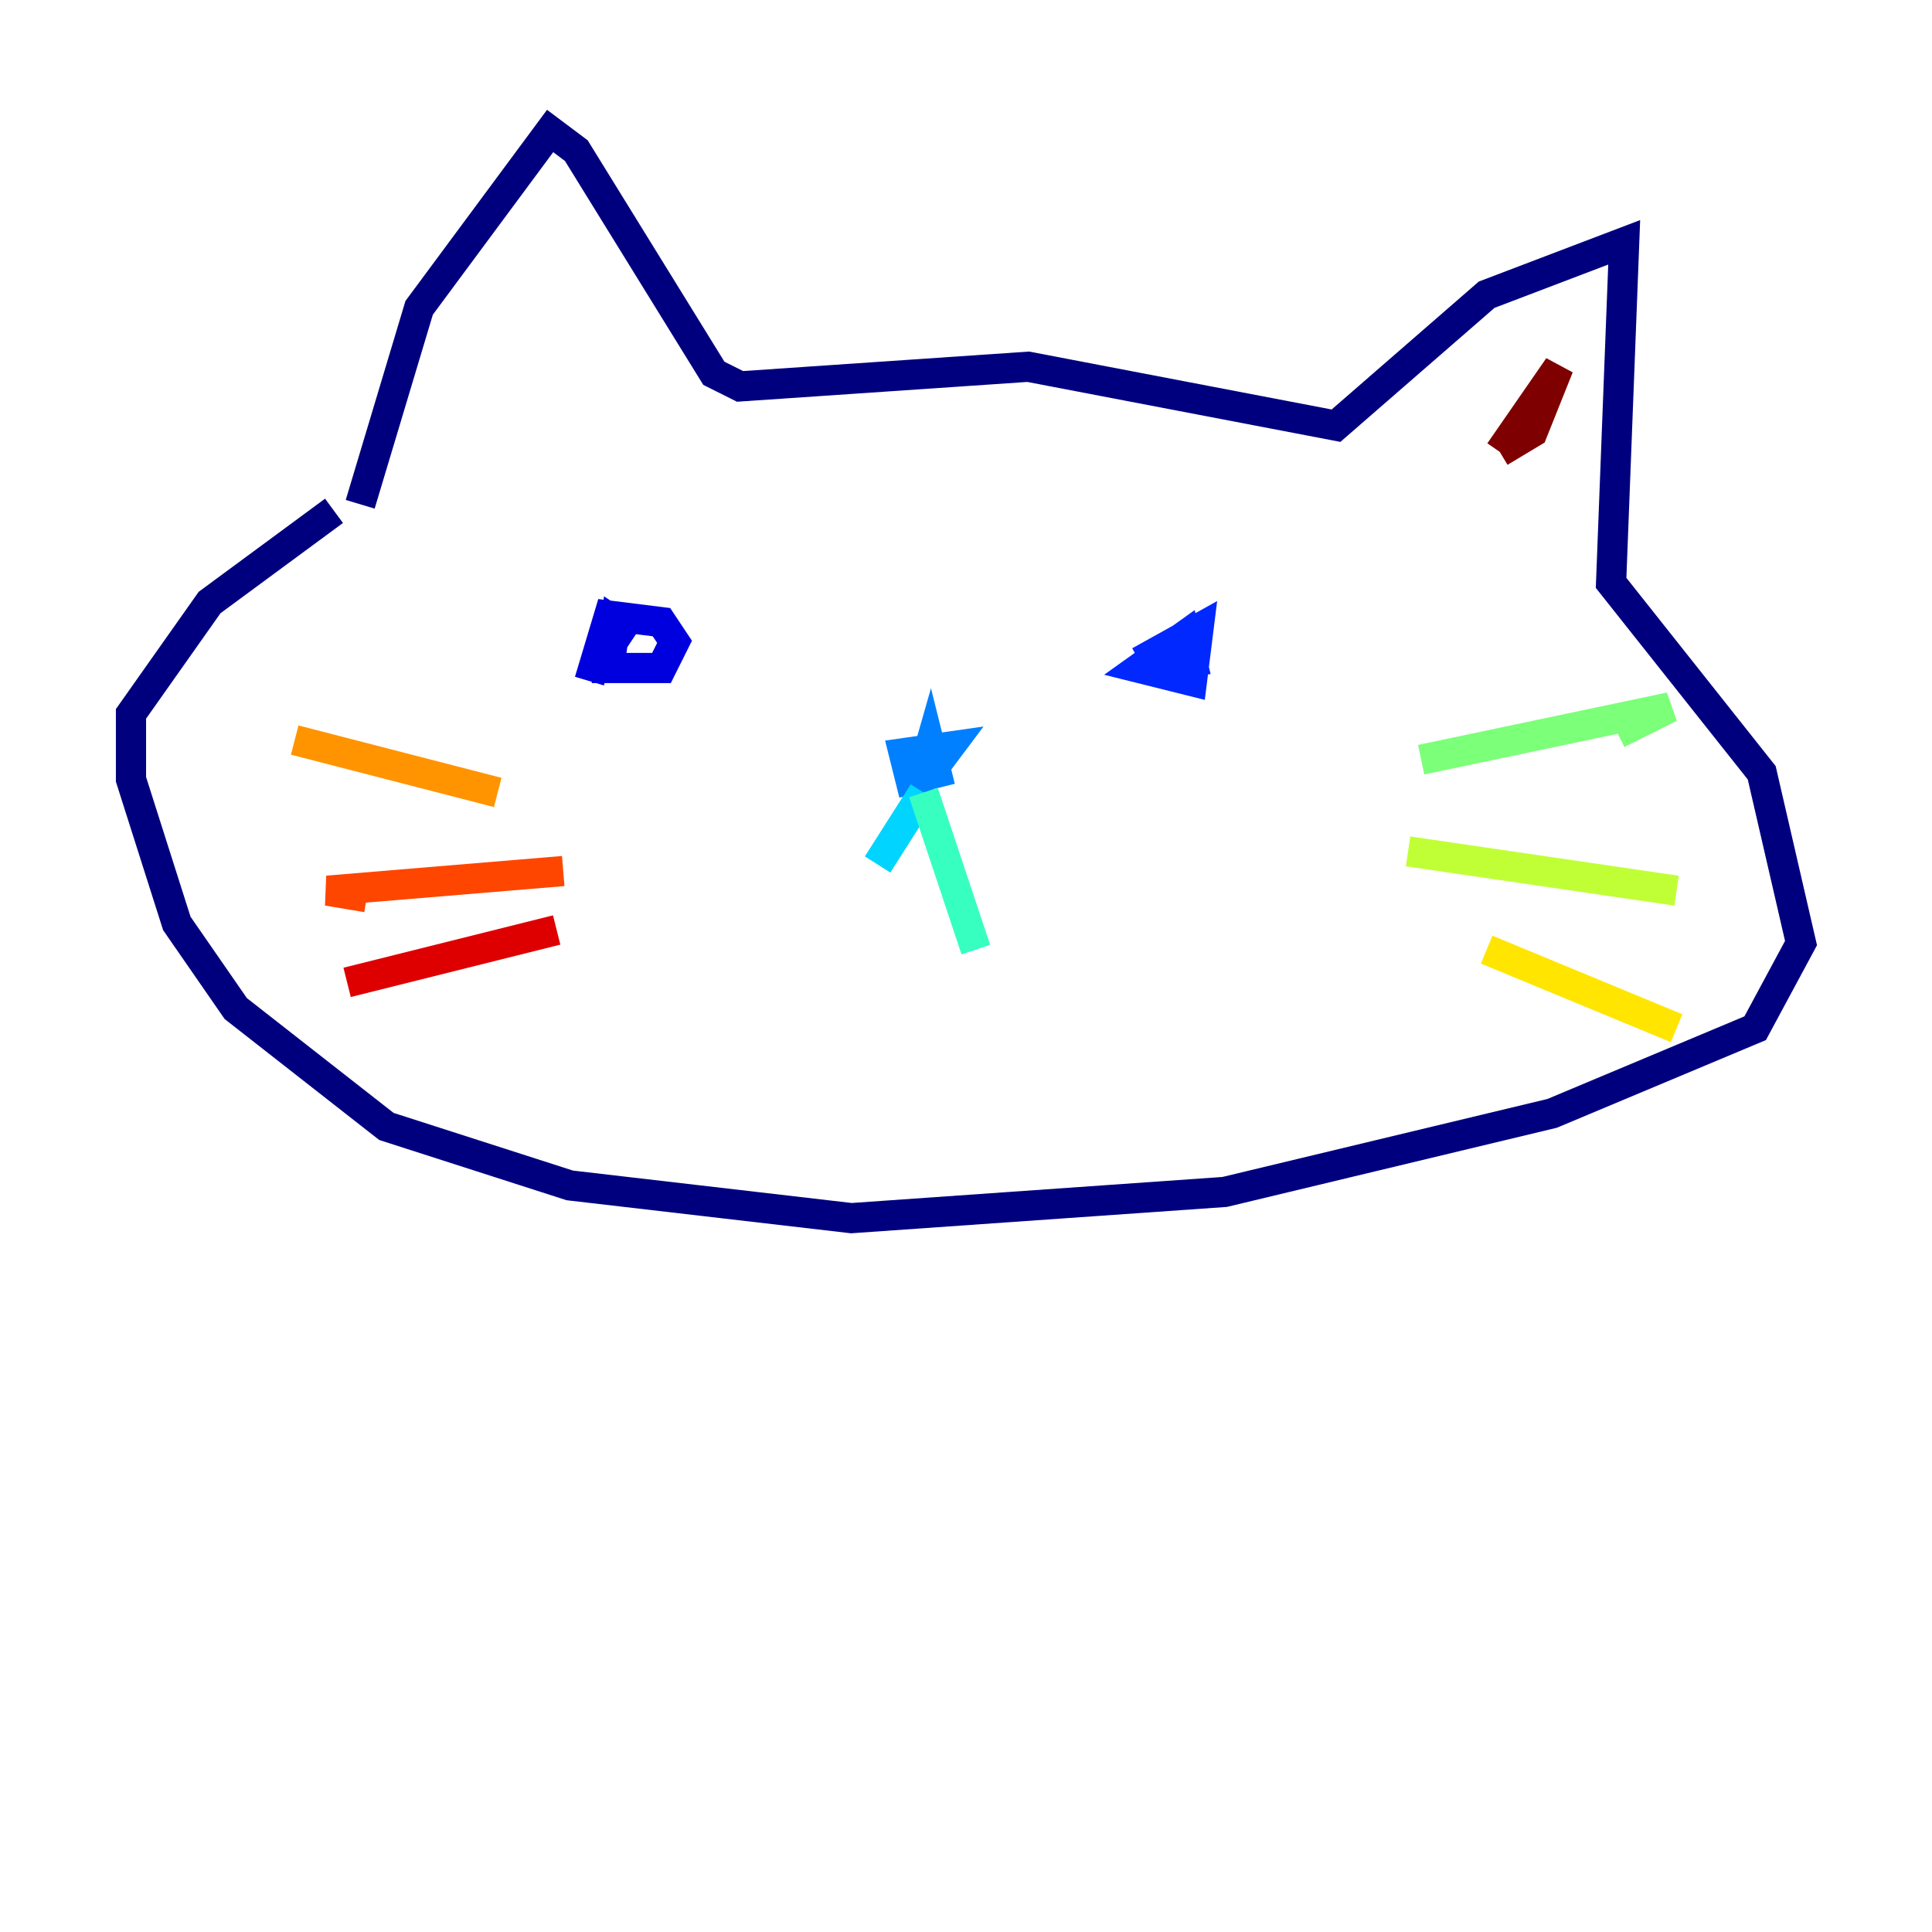<?xml version="1.0" encoding="utf-8" ?>
<svg baseProfile="tiny" height="128" version="1.2" viewBox="0,0,128,128" width="128" xmlns="http://www.w3.org/2000/svg" xmlns:ev="http://www.w3.org/2001/xml-events" xmlns:xlink="http://www.w3.org/1999/xlink"><defs /><polyline fill="none" points="23.864,33.41 27.77,20.393 36.447,8.678 38.183,9.98 47.295,24.732 49.031,25.6 68.122,24.298 88.515,28.203 98.495,19.525 107.607,16.054 106.739,38.617 116.719,51.2 119.322,62.481 116.285,68.122 102.834,73.763 81.139,78.969 56.407,80.705 37.749,78.536 25.6,74.63 15.62,66.82 11.715,61.18 8.678,51.634 8.678,47.295 13.885,39.919 22.129,33.844" stroke="#00007f" stroke-width="2" /><polyline fill="none" points="39.051,45.125 40.352,40.786 43.824,41.22 44.691,42.522 43.824,44.258 40.352,44.258 40.786,41.22 42.088,42.088" stroke="#0000de" stroke-width="2" /><polyline fill="none" points="75.498,43.824 79.403,41.654 78.969,45.125 75.498,44.258 78.536,42.088 78.969,43.824 75.932,44.258" stroke="#0028ff" stroke-width="2" /><polyline fill="none" points="60.746,52.502 61.614,49.464 62.047,51.2 60.312,51.634 59.878,49.898 62.915,49.464 61.614,51.2" stroke="#0080ff" stroke-width="2" /><polyline fill="none" points="61.18,52.502 58.142,57.275" stroke="#00d4ff" stroke-width="2" /><polyline fill="none" points="61.18,52.502 64.651,62.915" stroke="#36ffc0" stroke-width="2" /><polyline fill="none" points="94.156,50.332 110.644,46.861 107.173,48.597" stroke="#7cff79" stroke-width="2" /><polyline fill="none" points="93.288,56.407 111.078,59.01" stroke="#c0ff36" stroke-width="2" /><polyline fill="none" points="98.495,62.915 111.078,68.122" stroke="#ffe500" stroke-width="2" /><polyline fill="none" points="32.976,52.502 19.525,49.031" stroke="#ff9400" stroke-width="2" /><polyline fill="none" points="37.315,57.709 21.695,59.01 24.298,59.444" stroke="#ff4600" stroke-width="2" /><polyline fill="none" points="36.881,61.614 22.997,65.085" stroke="#de0000" stroke-width="2" /><polyline fill="none" points="99.363,29.939 103.268,24.298 101.532,28.637 99.363,29.939" stroke="#7f0000" stroke-width="2" /></svg>